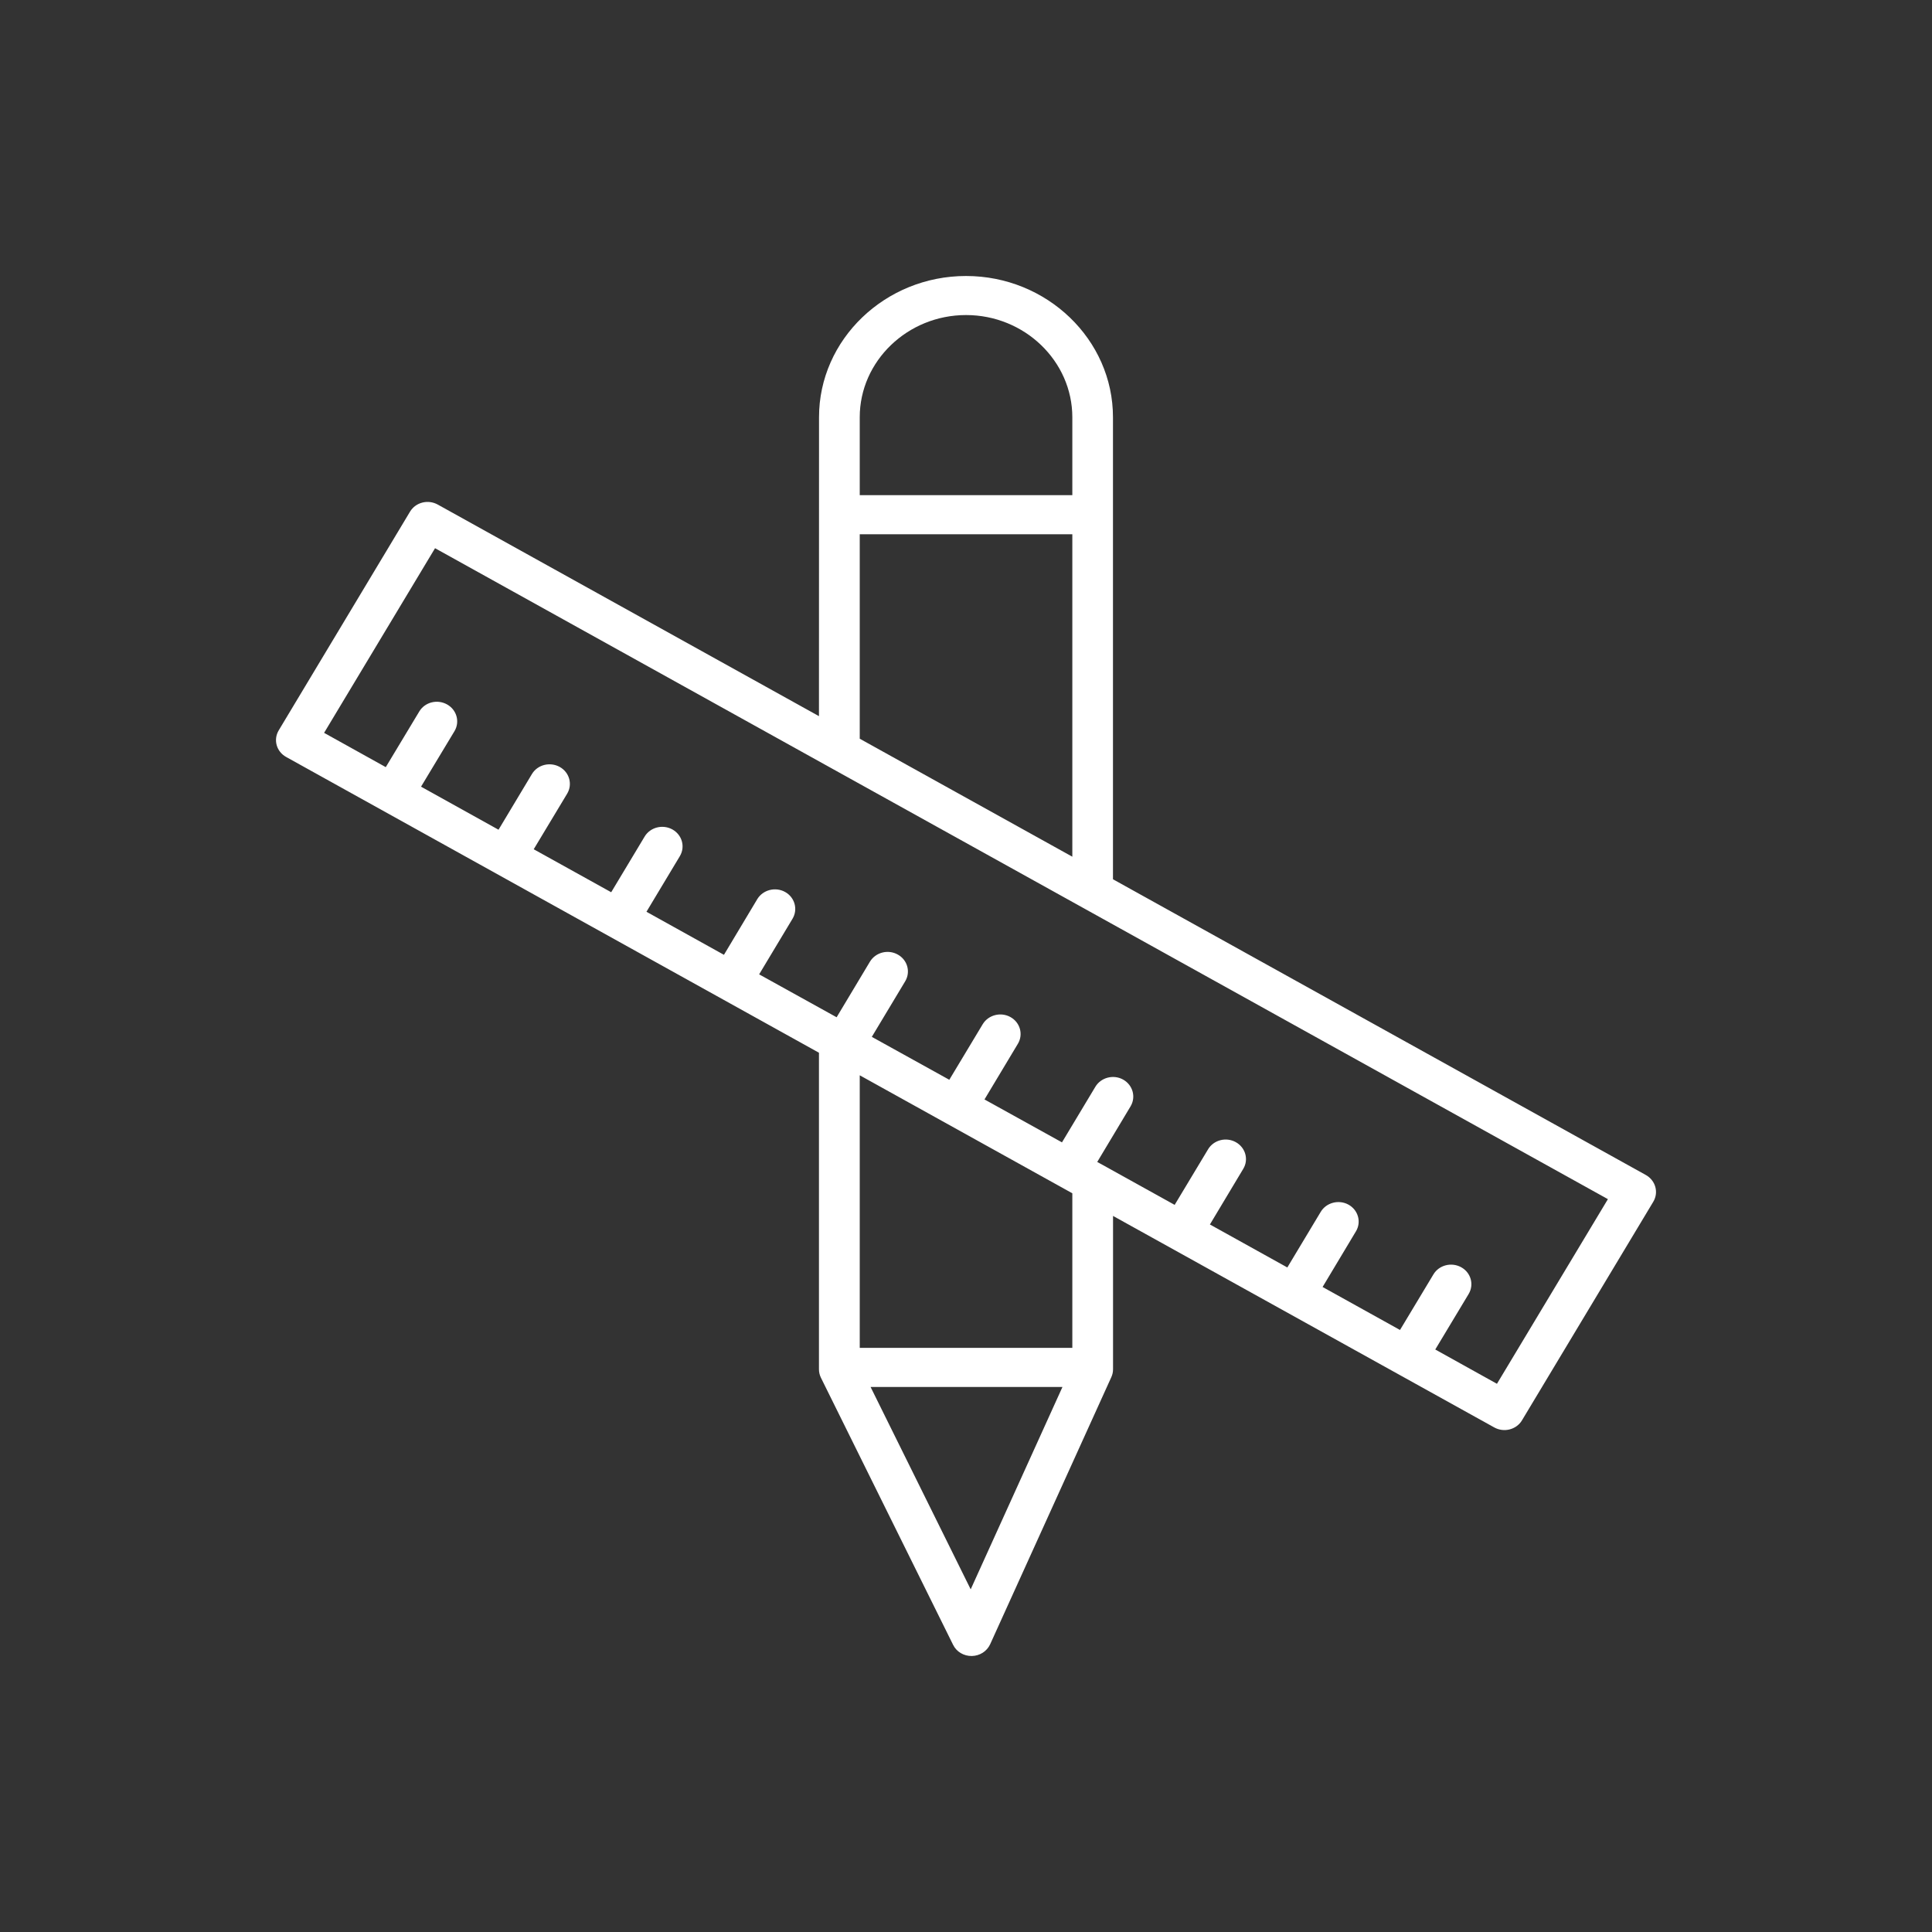 <svg width="28" height="28" viewBox="0 0 28 28" fill="none" xmlns="http://www.w3.org/2000/svg">
<rect x="0" y="0" width="28" height="28" fill="#333333" stroke="none"/>
<g clip-path="url(#clip0_351_967)">
<path fill-rule="evenodd" clip-rule="evenodd" d="M12.617 20.101C13.045 20.967 14.068 23.034 14.068 23.034L15.398 20.101H12.617ZM12.46 15.584V19.534H15.541V17.294L12.46 15.584ZM15.541 7.176V6.048C15.541 5.233 14.848 4.566 14.001 4.566H14C13.153 4.566 12.46 5.233 12.46 6.047V7.176H15.541ZM15.541 12.416V7.743H12.46V10.706L15.541 12.416ZM12.016 11.115L6.305 7.945L4.697 10.621L5.591 11.118L6.076 10.312C6.157 10.176 6.337 10.13 6.479 10.209C6.619 10.287 6.668 10.46 6.587 10.596L6.102 11.401L7.225 12.025L7.709 11.218C7.79 11.083 7.97 11.037 8.112 11.115C8.252 11.193 8.301 11.366 8.22 11.502L7.735 12.308L8.858 12.931L9.342 12.125C9.423 11.989 9.604 11.943 9.745 12.021C9.886 12.1 9.934 12.272 9.853 12.408L9.369 13.214L10.492 13.838L10.975 13.031C11.057 12.896 11.237 12.849 11.378 12.927C11.519 13.005 11.567 13.179 11.486 13.315L11.002 14.121L12.125 14.743L12.608 13.937C12.69 13.802 12.87 13.755 13.011 13.834C13.152 13.912 13.2 14.085 13.119 14.221L12.635 15.027L13.758 15.649L14.242 14.844C14.323 14.709 14.504 14.662 14.644 14.74C14.785 14.818 14.833 14.992 14.752 15.127L14.268 15.934L15.391 16.556L15.875 15.75C15.956 15.615 16.137 15.568 16.277 15.646C16.418 15.725 16.466 15.898 16.385 16.034L15.902 16.84C15.902 16.84 15.983 16.885 15.984 16.885L17.024 17.462L17.508 16.657C17.589 16.521 17.77 16.475 17.91 16.553C18.051 16.631 18.1 16.805 18.018 16.94L17.535 17.746L18.657 18.369L19.141 17.563C19.222 17.428 19.403 17.381 19.544 17.459C19.684 17.537 19.733 17.711 19.651 17.846L19.168 18.652L20.29 19.275L20.774 18.47C20.855 18.334 21.036 18.288 21.177 18.366C21.318 18.444 21.366 18.617 21.285 18.753L20.801 19.558L21.695 20.055L23.303 17.379C23.303 17.379 15.688 13.153 15.687 13.152C15.687 13.152 12.017 11.115 12.016 11.115ZM11.869 15.257L4.148 10.971C4.006 10.893 3.958 10.72 4.04 10.584L5.942 7.416C6.023 7.28 6.203 7.234 6.345 7.313L11.869 10.379L11.87 6.047C11.869 4.921 12.828 3.999 14.001 4C15.172 4 16.131 4.921 16.13 6.048V12.743L23.853 17.029C23.993 17.108 24.042 17.28 23.961 17.416L22.058 20.584C21.977 20.72 21.796 20.766 21.655 20.687L16.131 17.622V19.846C16.131 19.885 16.122 19.924 16.106 19.959L14.35 23.83C14.303 23.932 14.2 23.998 14.084 24C13.969 24.002 13.862 23.939 13.813 23.838L11.898 19.968C11.879 19.929 11.869 19.888 11.869 19.846V15.257Z" fill="white"/>
</g>
<defs>
<clipPath id="clip0_351_967">
<rect width="20" height="20" fill="white" transform="translate(4 4)"/>
</clipPath>
</defs>
</svg>
